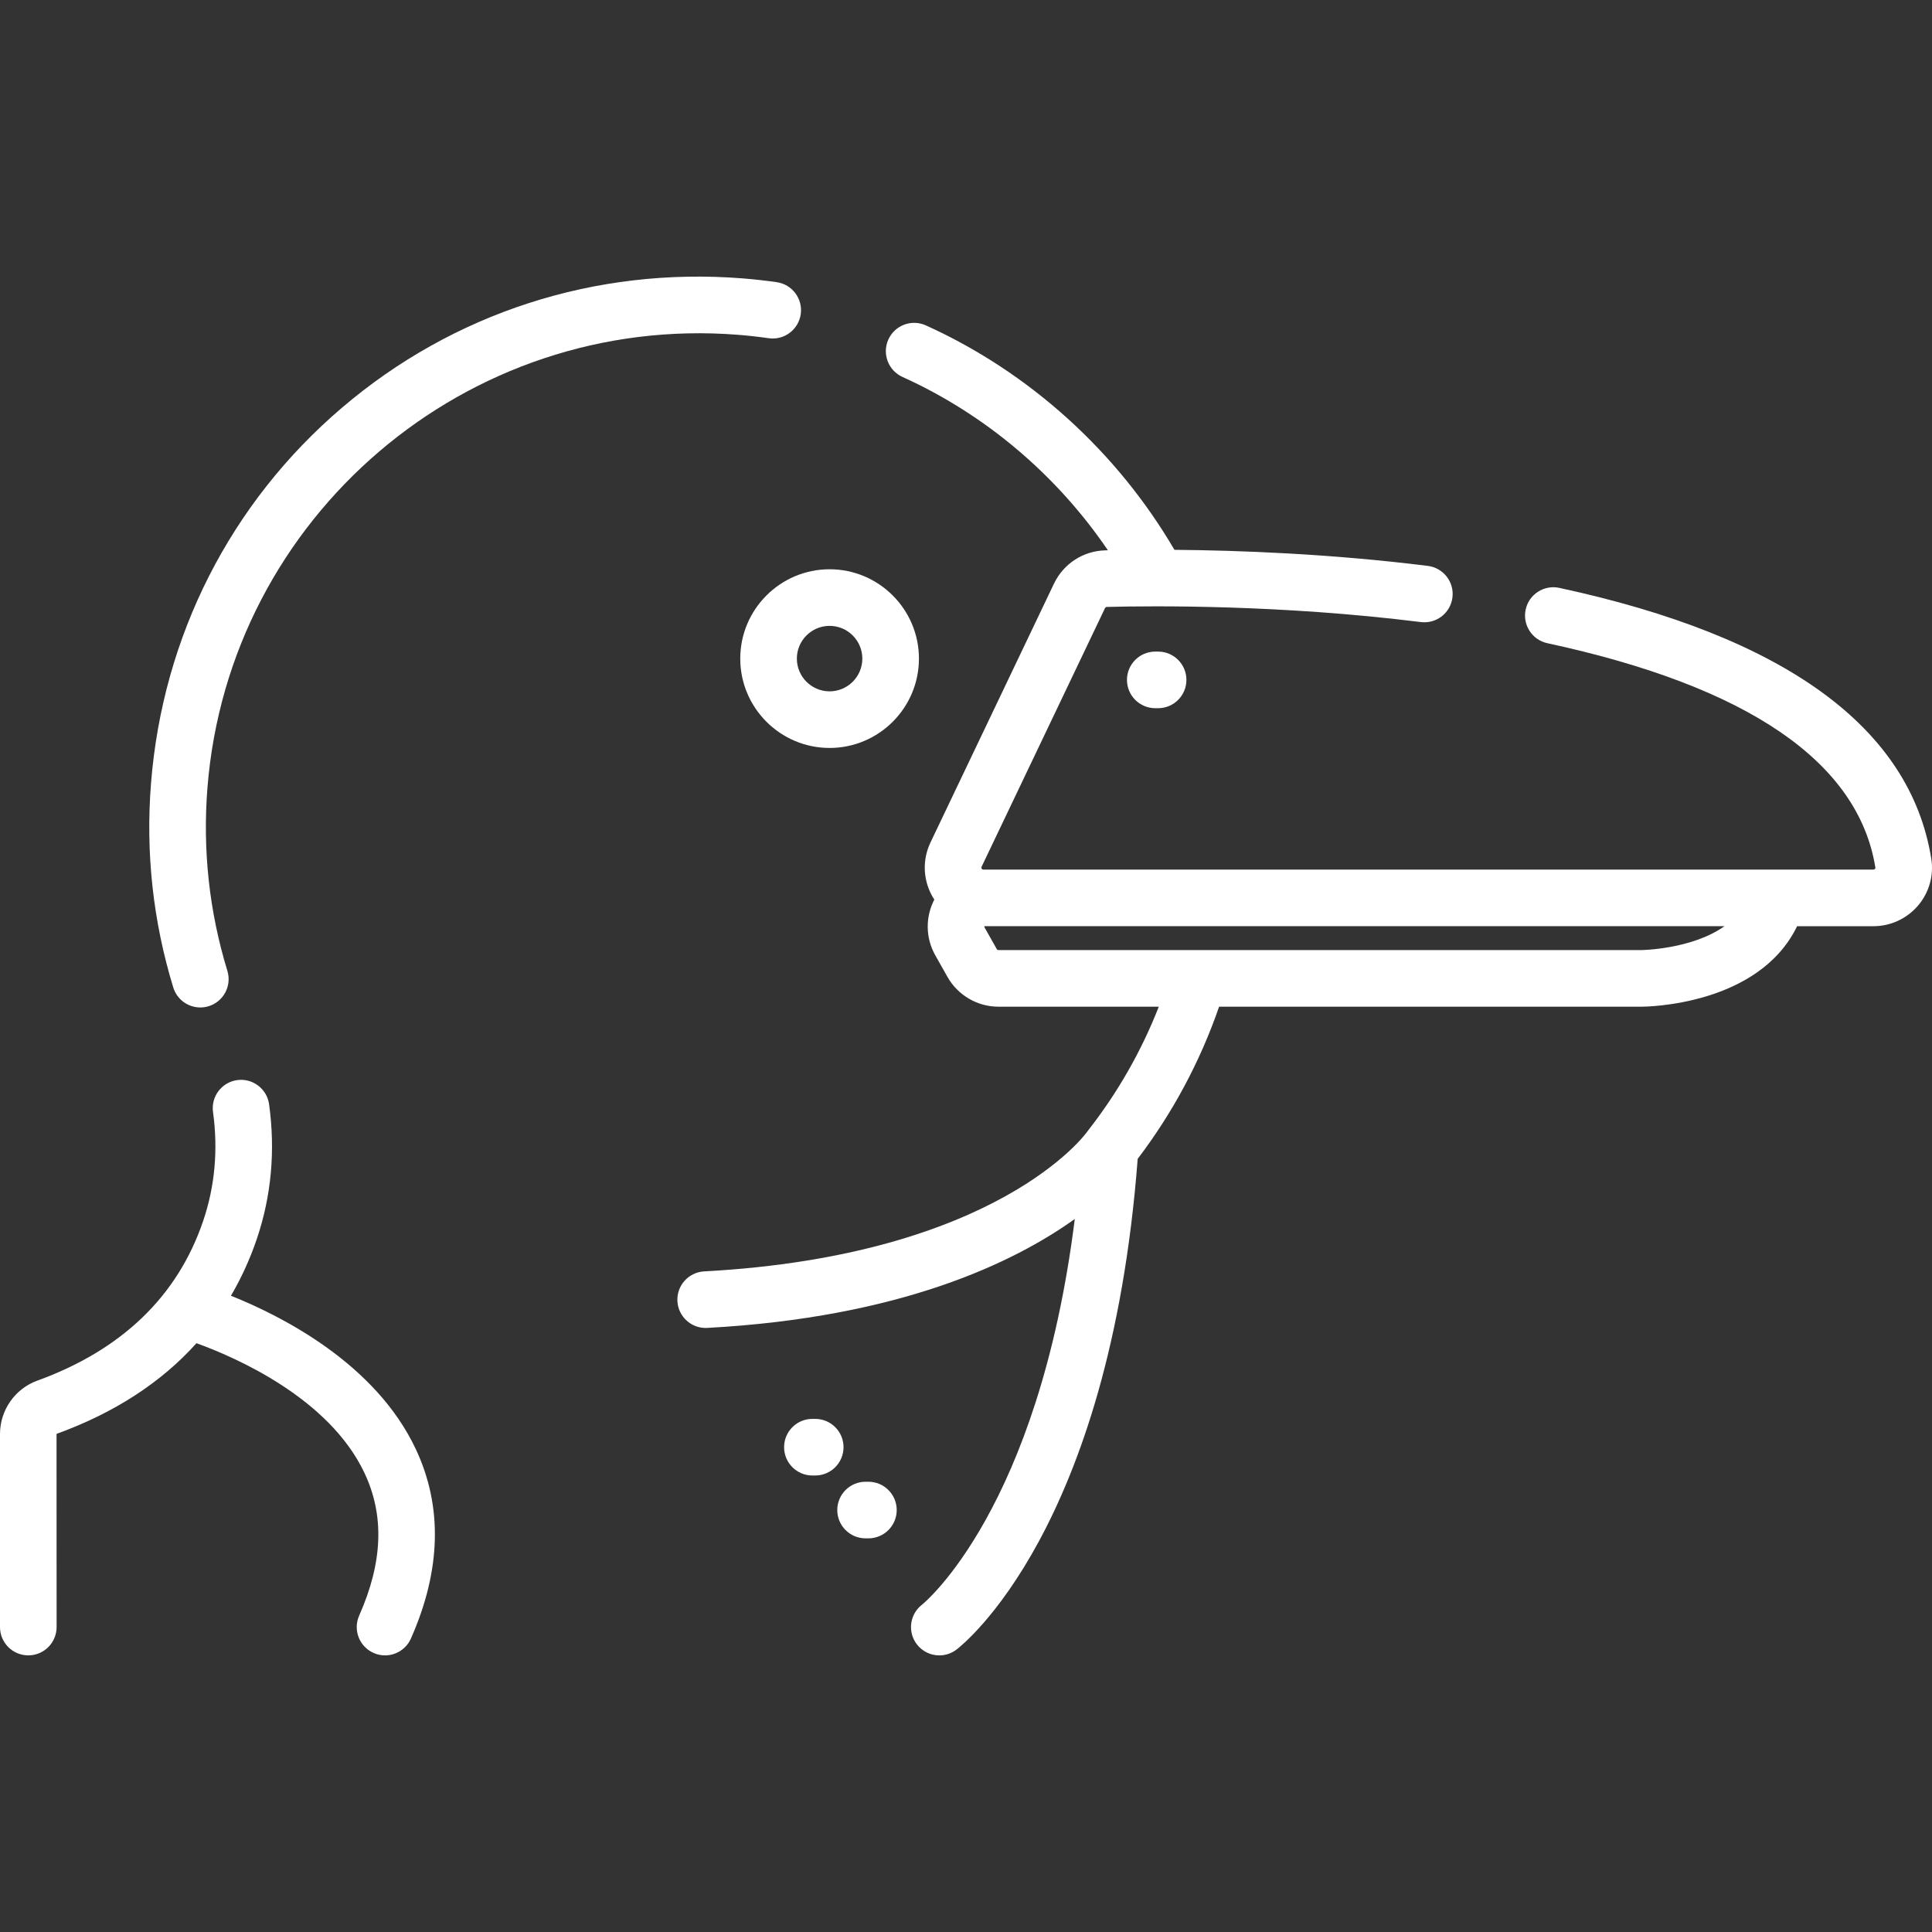 <?xml version="1.0"?>
<svg xmlns="http://www.w3.org/2000/svg" xmlns:xlink="http://www.w3.org/1999/xlink" version="1.1" id="Capa_1" x="0px" y="0px" viewBox="0 0 511.999 511.999" style="enable-background:new 0 0 511.999 511.999;" xml:space="preserve" width="512px" height="512px"><rect x="0" y="0" width="511.999" height="511.999" fill="#333333" stroke="none"/><g><g>
	<g>
		<path d="M110.167,383.98c-10.617-22.529-35.232-35.1-48.96-40.593c2.72-4.663,5.018-9.65,6.833-14.997    c3.87-11.399,4.97-23.428,3.271-35.749c-0.566-4.104-4.369-6.969-8.454-6.405c-4.104,0.566-6.972,4.352-6.405,8.454    c1.378,9.991,0.498,19.708-2.614,28.879C47.062,343.525,32.27,357.764,9.87,365.89C3.967,368.032,0,373.714,0,380.029v51.161    c0,4.143,3.357,7.5,7.5,7.5s7.5-3.357,7.5-7.5l-0.015-51.198c15.335-5.564,27.719-13.609,37.081-24.029    c10.269,3.711,35.138,14.477,44.534,34.412c5.314,11.276,4.852,23.633-1.416,37.777c-1.679,3.786,0.031,8.217,3.818,9.895    c0.987,0.438,2.019,0.646,3.034,0.646c2.876,0,5.62-1.664,6.86-4.464C116.92,416.122,117.348,399.215,110.167,383.98z" data-original="#000000" class="active-path" data-old_color="#000000" fill="#FFFFFF"/>
	</g>
</g><g>
	<g>
		<path d="M205.827,74.779c-3.156-0.446-6.122-0.776-9.065-1.008c-38.948-3.075-76.652,9.111-106.169,34.305    c-29.514,25.191-47.473,60.515-50.569,99.463c-1.462,18.383,0.521,36.599,5.891,54.143c0.988,3.23,3.958,5.307,7.168,5.307    c0.728,0,1.467-0.106,2.198-0.33c3.961-1.213,6.188-5.406,4.977-9.367c-4.816-15.731-6.593-32.07-5.281-48.563    c5.71-71.837,68.774-125.68,140.606-120.004c2.634,0.208,5.298,0.504,8.146,0.906c4.093,0.583,7.896-2.274,8.475-6.377    C212.784,79.153,209.929,75.358,205.827,74.779z" data-original="#000000" class="active-path" data-old_color="#000000" fill="#FFFFFF"/>
	</g>
</g><g>
	<g>
		<path d="M511.803,227.549c-5.586-34.722-38.753-58.864-98.577-71.758c-4.047-0.866-8.039,1.703-8.912,5.752    c-0.872,4.049,1.703,8.039,5.752,8.912c53.175,11.46,82.422,31.471,86.929,59.478c0.009,0.057,0.026,0.163-0.102,0.313    c-0.114,0.134-0.26,0.202-0.434,0.202H260.606c-0.101,0-0.289,0-0.443-0.244c-0.154-0.245-0.073-0.415-0.03-0.506l32.714-68.557    c0.086-0.182,0.255-0.292,0.45-0.298c12.757-0.324,46.401-0.589,83.242,4.012c4.118,0.509,7.859-2.402,8.372-6.513    s-2.403-7.858-6.513-8.372c-25.864-3.229-50.177-4.124-67.164-4.261c-15.218-26.04-38.499-47.107-65.887-59.484    c-3.778-1.703-8.218-0.028-9.924,3.746c-1.705,3.775-0.028,8.218,3.746,9.924c21.907,9.899,40.893,25.999,54.435,45.937    c-0.231,0.005-0.472,0.011-0.691,0.016c-5.864,0.15-11.078,3.535-13.605,8.834l-32.714,68.558    c-2.308,4.838-1.978,10.434,0.883,14.968c0.04,0.063,0.084,0.122,0.124,0.184c-2.33,4.505-2.411,10.039,0.256,14.769l3.231,5.728    c2.748,4.87,7.929,7.896,13.521,7.896h42.479c-4.616,11.801-10.918,22.836-18.803,32.89c-0.029,0.037-0.05,0.079-0.078,0.116    c-0.06,0.079-0.124,0.153-0.181,0.235c-0.227,0.326-23.575,32.694-101.422,36.904c-4.136,0.224-7.308,3.758-7.084,7.895    c0.217,3.998,3.526,7.095,7.482,7.095c0.137,0,0.274-0.004,0.412-0.011c51.274-2.773,81.356-17.361,97.413-28.864    c-9.632,76.966-39.969,101.801-40.476,102.204c-3.264,2.511-3.895,7.188-1.403,10.476c1.475,1.945,3.715,2.969,5.982,2.969    c1.578,0,3.17-0.496,4.525-1.523c1.663-1.261,40.543-31.799,48.045-130.067c9.316-12.269,16.559-25.809,21.571-40.316H434.91    c1.317,0,31.128-0.266,41.341-21.336h20.207c4.568,0,8.889-1.996,11.853-5.476C511.247,236.526,512.52,231.998,511.803,227.549z     M434.911,251.783H264.609c-0.188,0-0.363-0.103-0.456-0.267l-3.23-5.726c-0.073-0.129-0.081-0.244-0.063-0.344h196.153    C448.325,251.614,435.072,251.782,434.911,251.783z" data-original="#000000" class="active-path" data-old_color="#000000" fill="#FFFFFF"/>
	</g>
</g><g>
	<g>
		<path d="M306.911,172.679h-0.752c-4.143,0-7.5,3.357-7.5,7.5s3.357,7.5,7.5,7.5h0.752c4.143,0,7.5-3.357,7.5-7.5    S311.054,172.679,306.911,172.679z" data-original="#000000" class="active-path" data-old_color="#000000" fill="#FFFFFF"/>
	</g>
</g><g>
	<g>
		<path d="M216.044,376.02h-0.752c-4.143,0-7.5,3.357-7.5,7.5s3.357,7.5,7.5,7.5h0.752c4.143,0,7.5-3.357,7.5-7.5    S220.187,376.02,216.044,376.02z" data-original="#000000" class="active-path" data-old_color="#000000" fill="#FFFFFF"/>
	</g>
</g><g>
	<g>
		<path d="M230.138,392.678h-0.752c-4.143,0-7.5,3.357-7.5,7.5s3.357,7.5,7.5,7.5h0.752c4.143,0,7.5-3.357,7.5-7.5    S234.28,392.678,230.138,392.678z" data-original="#000000" class="active-path" data-old_color="#000000" fill="#FFFFFF"/>
	</g>
</g><g>
	<g>
		<path d="M219.851,150.861c-13.055,0-23.676,10.621-23.676,23.676s10.621,23.676,23.676,23.676s23.676-10.621,23.676-23.676    S232.906,150.861,219.851,150.861z M219.851,183.213c-4.784,0-8.676-3.892-8.676-8.676s3.891-8.676,8.676-8.676    c4.784,0,8.676,3.892,8.676,8.676S224.635,183.213,219.851,183.213z" data-original="#000000" class="active-path" data-old_color="#000000" fill="#FFFFFF"/>
	</g>
</g></g> </svg>
